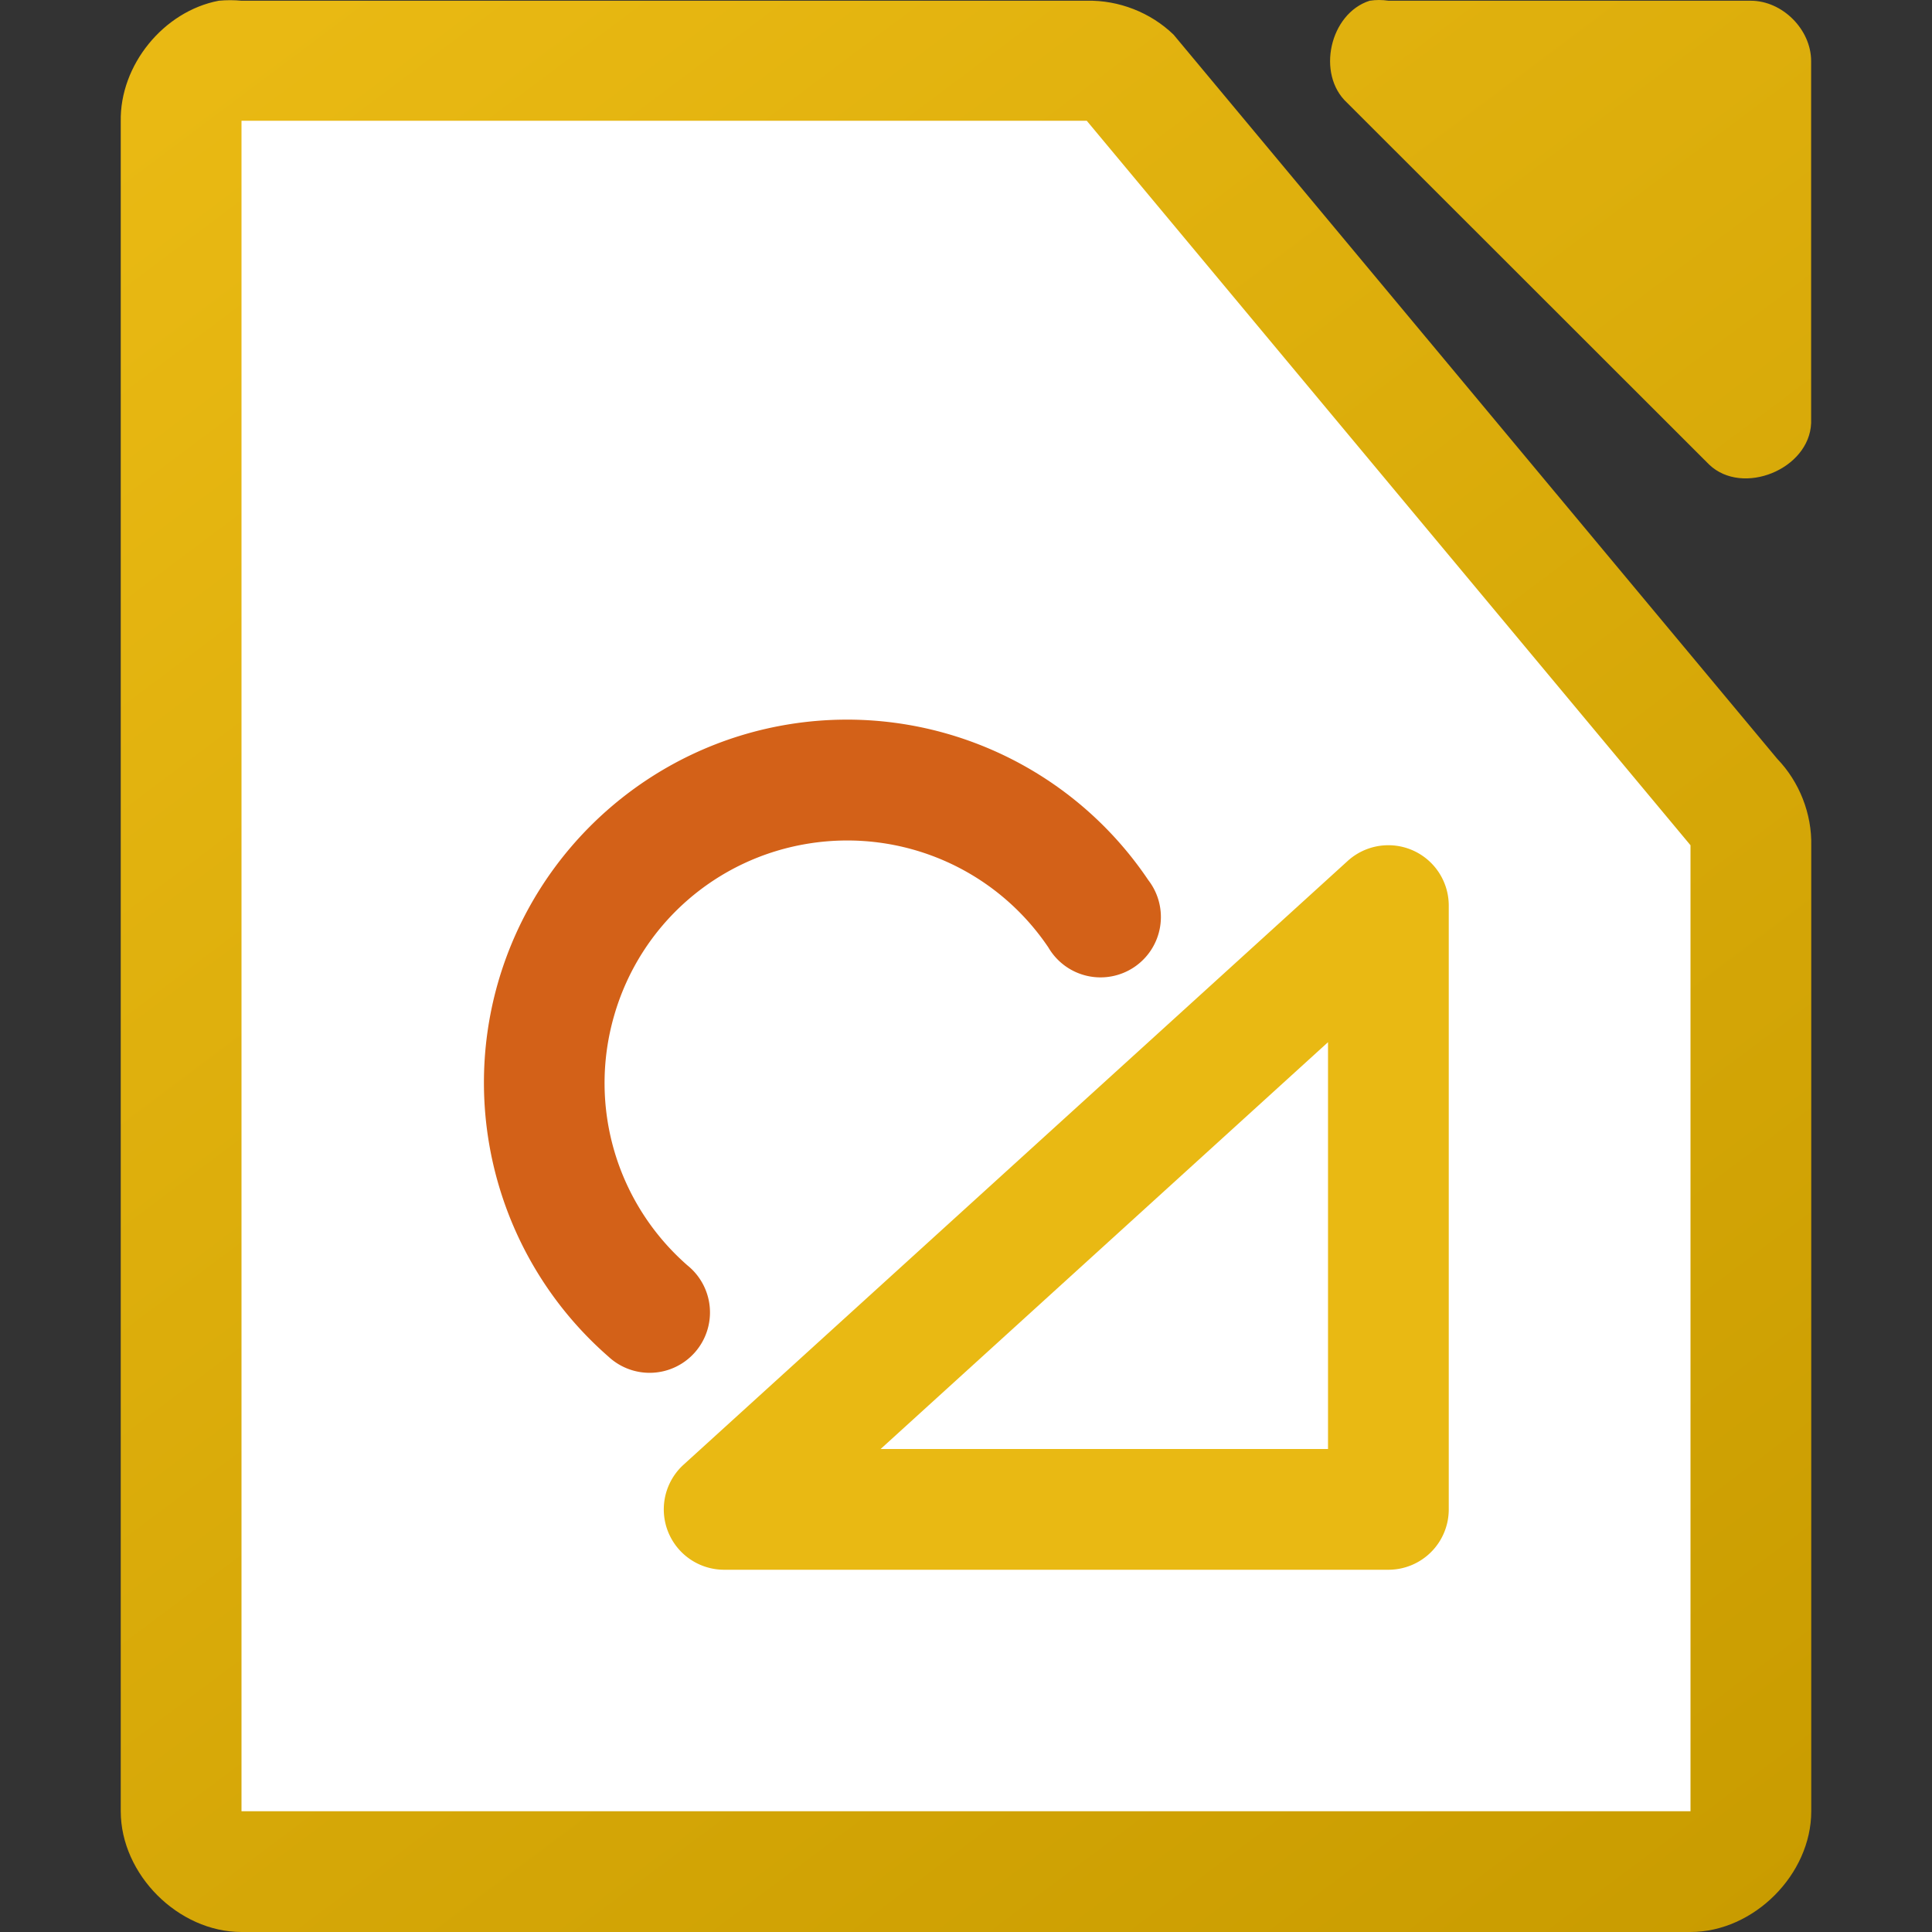 <svg xmlns="http://www.w3.org/2000/svg" xmlns:xlink="http://www.w3.org/1999/xlink" viewBox="0 0 16 16"><rect x="0" y="0" width="16" height="16" fill="#333333" stroke="none"/><linearGradient id="a" x1="124" x2="112" y1="992.375" y2="976.369" gradientTransform="matrix(1 0 0 1 -109.998 -976.003)" gradientUnits="userSpaceOnUse"><stop offset="0" stop-color="#c99c00"/><stop offset="1" stop-color="#e9b913"/></linearGradient><path fill="url(#a)" d="m1.812.006c-.458.087-.821.534-.812 1v13.994c0.0.523.476 1 1 1h12c .524-0.0 1-.477 1-1v-7.996c.006-.264-.098-.529-.281-.719l-5-5.998c-.19-.184-.455-.287-.719-.281h-7c-.062-.006-.125-.006-.188 0zm9.531 0c-.331.106-.443.608-.188.844l3 2.998c.277.263.829.038.844-.344v-2.998c-0-.262-.238-.5-.5-.5h-3c-.052-.008-.105-.008-.156 0z"/><path fill="#fff" d="m2 1v14h12v-8l-5-6z"/><path fill="#e9b913" d="m11.484 7a .5.5 0 0 0 -.322.129l-5.5 5a .5.5 0 0 0 .336.871h5.5a.5.5 0 0 0 .5-.5v-5a .5.5 0 0 0 -.514-.5zm-.486 1.631v3.369h-3.705z"/><path fill="#d36118" d="m6.549 5.996c-1.154.181-2.1 1.017-2.424 2.139-.323 1.122.034 2.332.914 3.1a.5.5 0 1 0 .656-.754c-.589-.514-.826-1.319-.609-2.07.216-.751.845-1.305 1.617-1.426.772-.121 1.542.213 1.979.861a.5.5 0 1 0 .828-.557c-.652-.969-1.807-1.474-2.961-1.293z"/></svg>